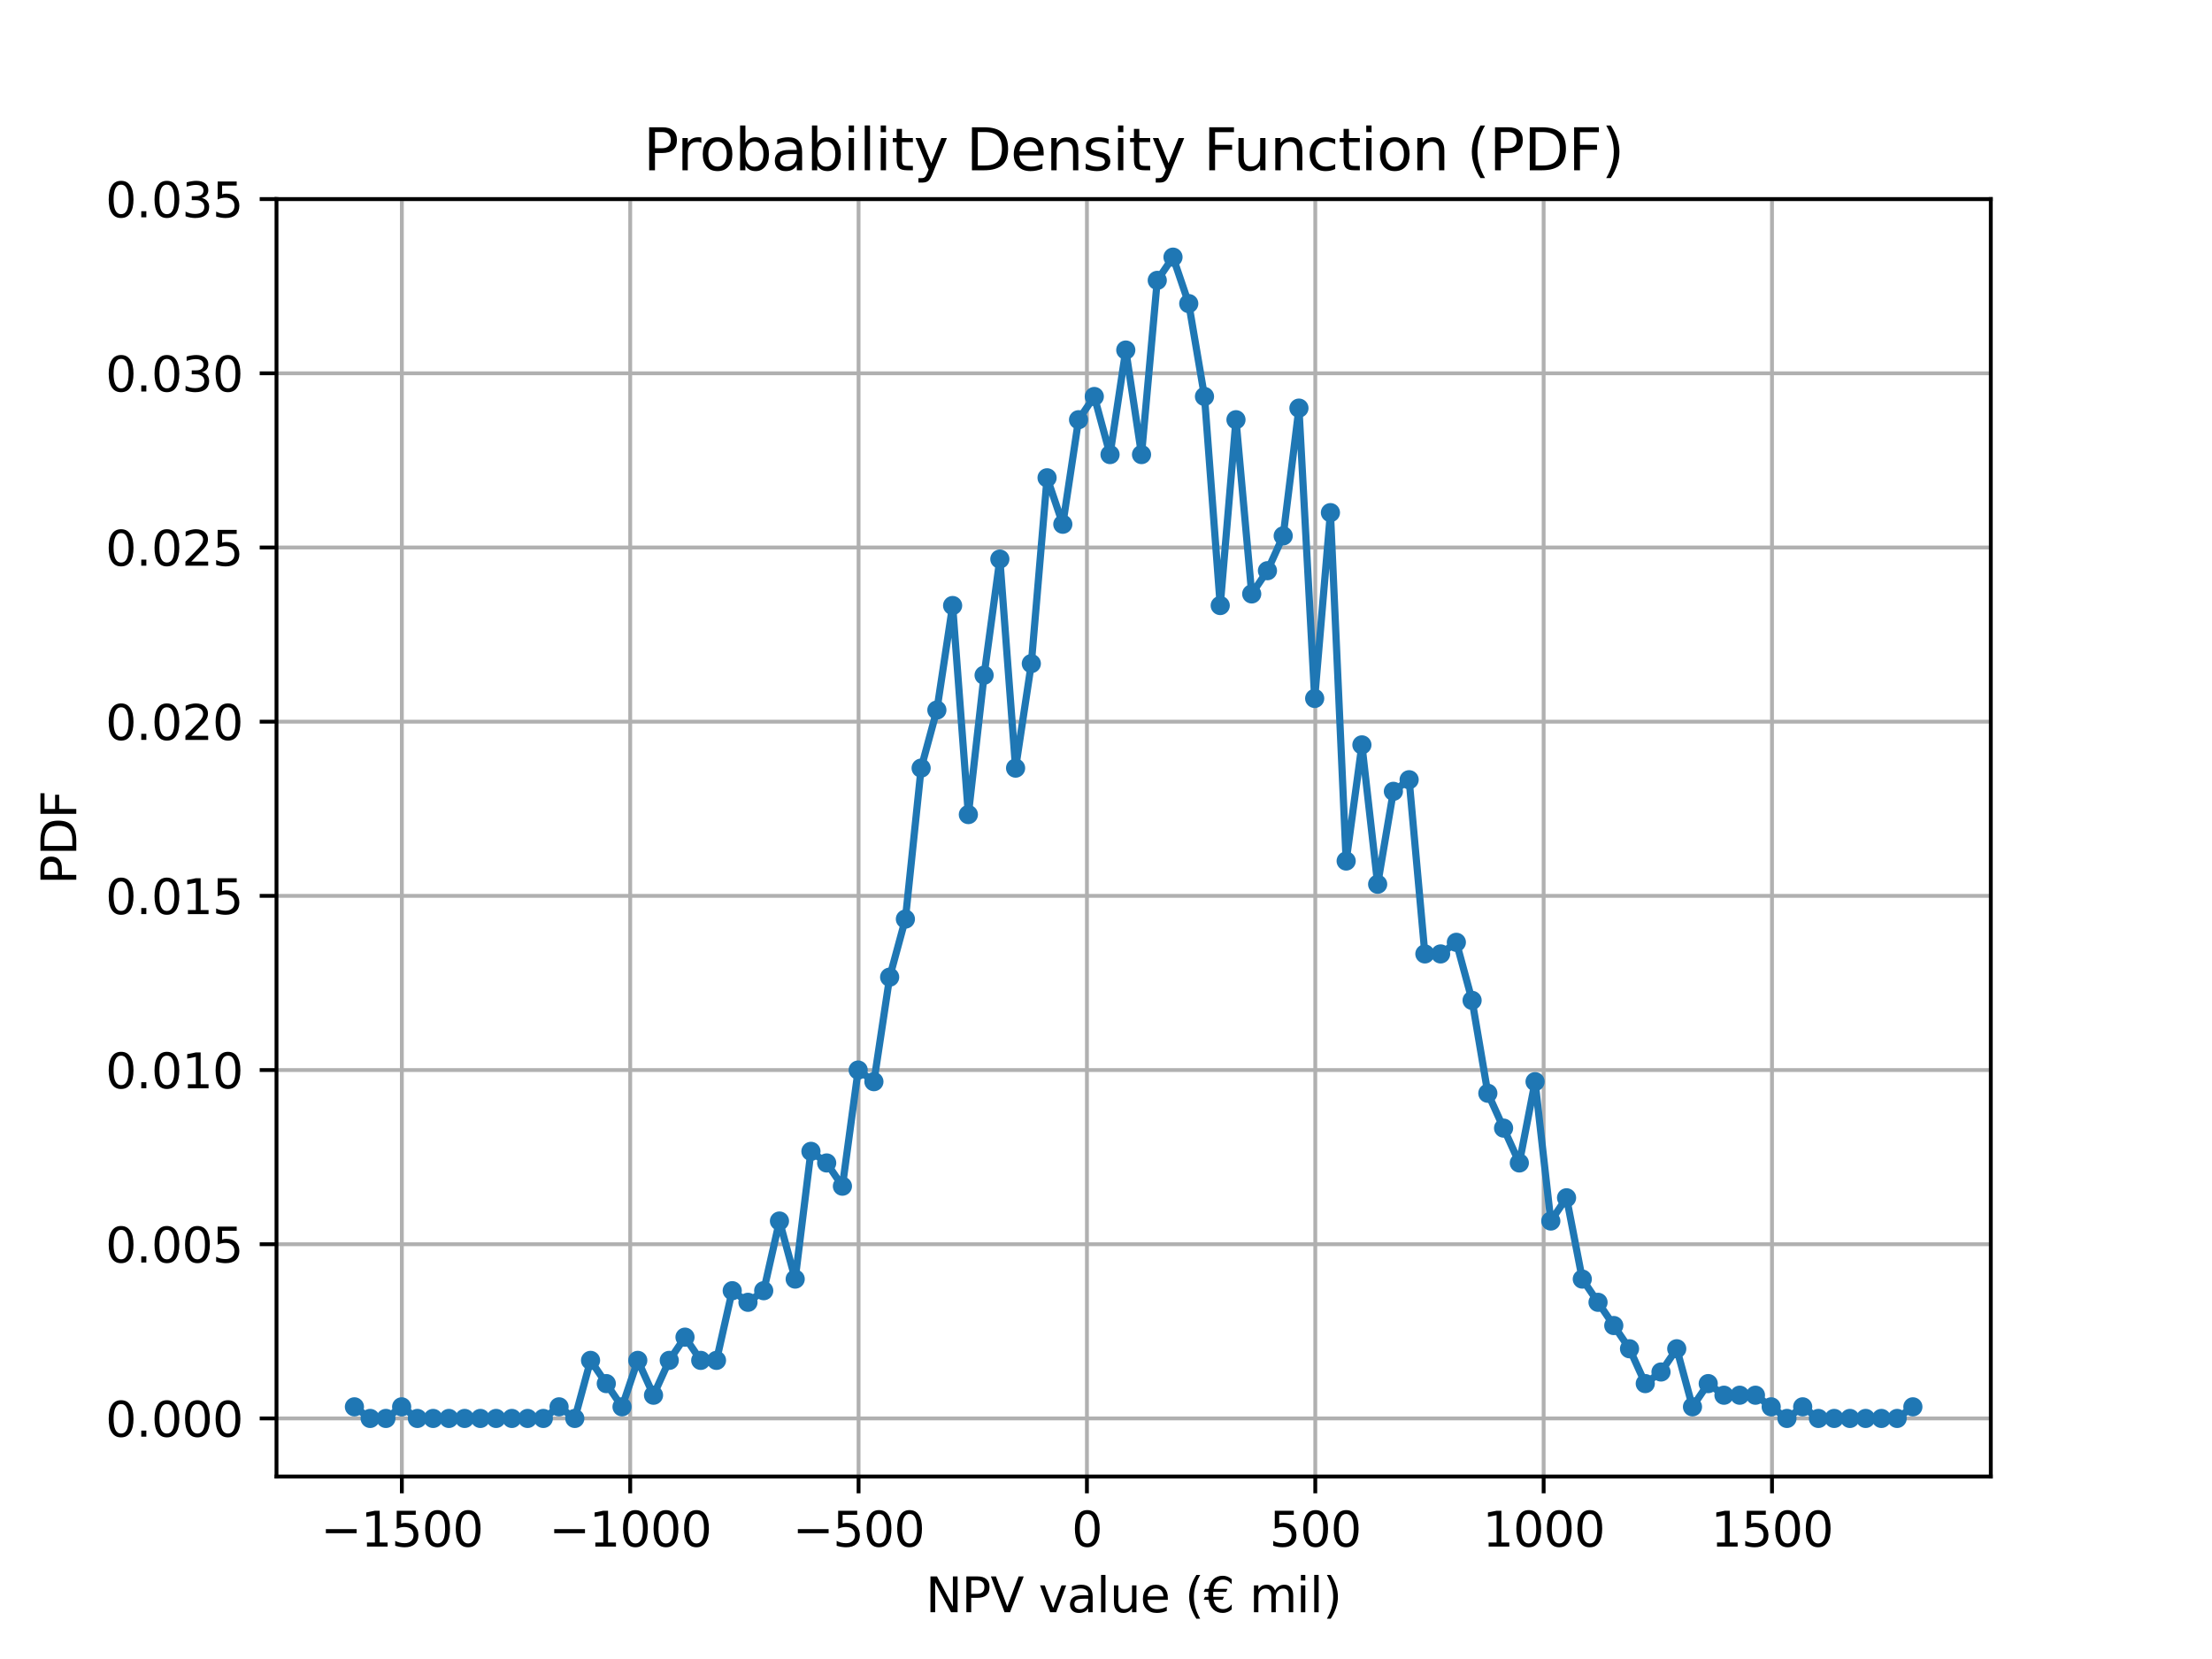 <?xml version="1.0" encoding="utf-8" standalone="no"?>
<!DOCTYPE svg PUBLIC "-//W3C//DTD SVG 1.1//EN"
  "http://www.w3.org/Graphics/SVG/1.1/DTD/svg11.dtd">
<svg xmlns:xlink="http://www.w3.org/1999/xlink" width="460.8pt" height="345.6pt" viewBox="0 0 460.8 345.6" xmlns="http://www.w3.org/2000/svg" version="1.1">
 <defs>
  <style type="text/css">*{stroke-linejoin: round; stroke-linecap: butt}</style>
 </defs>
 <g id="figure_1">
  <g id="patch_1">
   <path d="M 0 345.6 
L 460.8 345.6 
L 460.8 0 
L 0 0 
z
" style="fill: #ffffff"/>
  </g>
  <g id="axes_1">
   <g id="patch_2">
    <path d="M 57.6 307.584 
L 414.72 307.584 
L 414.72 41.472 
L 57.6 41.472 
z
" style="fill: #ffffff"/>
   </g>
   <g id="matplotlib.axis_1">
    <g id="xtick_1">
     <g id="line2d_1">
      <path d="M 83.714 307.584 
L 83.714 41.472 
" clip-path="url(#p7337430fff)" style="fill: none; stroke: #b0b0b0; stroke-width: 0.8; stroke-linecap: square"/>
     </g>
     <g id="line2d_2">
      <defs>
       <path id="md7c4573a09" d="M 0 0 
L 0 3.5 
" style="stroke: #000000; stroke-width: 0.8"/>
      </defs>
      <g>
       <use xlink:href="#md7c4573a09" x="83.714" y="307.584" style="stroke: #000000; stroke-width: 0.8"/>
      </g>
     </g>
     <g id="text_1">
      <!-- −1500 -->
      <g transform="translate(66.799 322.182) scale(0.1 -0.1)">
       <defs>
        <path id="DejaVuSans-2212" d="M 678 2272 
L 4684 2272 
L 4684 1741 
L 678 1741 
L 678 2272 
z
" transform="scale(0.016)"/>
        <path id="DejaVuSans-31" d="M 794 531 
L 1825 531 
L 1825 4091 
L 703 3866 
L 703 4441 
L 1819 4666 
L 2450 4666 
L 2450 531 
L 3481 531 
L 3481 0 
L 794 0 
L 794 531 
z
" transform="scale(0.016)"/>
        <path id="DejaVuSans-35" d="M 691 4666 
L 3169 4666 
L 3169 4134 
L 1269 4134 
L 1269 2991 
Q 1406 3038 1543 3061 
Q 1681 3084 1819 3084 
Q 2600 3084 3056 2656 
Q 3513 2228 3513 1497 
Q 3513 744 3044 326 
Q 2575 -91 1722 -91 
Q 1428 -91 1123 -41 
Q 819 9 494 109 
L 494 744 
Q 775 591 1075 516 
Q 1375 441 1709 441 
Q 2250 441 2565 725 
Q 2881 1009 2881 1497 
Q 2881 1984 2565 2268 
Q 2250 2553 1709 2553 
Q 1456 2553 1204 2497 
Q 953 2441 691 2322 
L 691 4666 
z
" transform="scale(0.016)"/>
        <path id="DejaVuSans-30" d="M 2034 4250 
Q 1547 4250 1301 3770 
Q 1056 3291 1056 2328 
Q 1056 1369 1301 889 
Q 1547 409 2034 409 
Q 2525 409 2770 889 
Q 3016 1369 3016 2328 
Q 3016 3291 2770 3770 
Q 2525 4250 2034 4250 
z
M 2034 4750 
Q 2819 4750 3233 4129 
Q 3647 3509 3647 2328 
Q 3647 1150 3233 529 
Q 2819 -91 2034 -91 
Q 1250 -91 836 529 
Q 422 1150 422 2328 
Q 422 3509 836 4129 
Q 1250 4750 2034 4750 
z
" transform="scale(0.016)"/>
       </defs>
       <use xlink:href="#DejaVuSans-2212"/>
       <use xlink:href="#DejaVuSans-31" x="83.789"/>
       <use xlink:href="#DejaVuSans-35" x="147.412"/>
       <use xlink:href="#DejaVuSans-30" x="211.035"/>
       <use xlink:href="#DejaVuSans-30" x="274.658"/>
      </g>
     </g>
    </g>
    <g id="xtick_2">
     <g id="line2d_3">
      <path d="M 131.285 307.584 
L 131.285 41.472 
" clip-path="url(#p7337430fff)" style="fill: none; stroke: #b0b0b0; stroke-width: 0.8; stroke-linecap: square"/>
     </g>
     <g id="line2d_4">
      <g>
       <use xlink:href="#md7c4573a09" x="131.285" y="307.584" style="stroke: #000000; stroke-width: 0.8"/>
      </g>
     </g>
     <g id="text_2">
      <!-- −1000 -->
      <g transform="translate(114.37 322.182) scale(0.1 -0.1)">
       <use xlink:href="#DejaVuSans-2212"/>
       <use xlink:href="#DejaVuSans-31" x="83.789"/>
       <use xlink:href="#DejaVuSans-30" x="147.412"/>
       <use xlink:href="#DejaVuSans-30" x="211.035"/>
       <use xlink:href="#DejaVuSans-30" x="274.658"/>
      </g>
     </g>
    </g>
    <g id="xtick_3">
     <g id="line2d_5">
      <path d="M 178.856 307.584 
L 178.856 41.472 
" clip-path="url(#p7337430fff)" style="fill: none; stroke: #b0b0b0; stroke-width: 0.8; stroke-linecap: square"/>
     </g>
     <g id="line2d_6">
      <g>
       <use xlink:href="#md7c4573a09" x="178.856" y="307.584" style="stroke: #000000; stroke-width: 0.8"/>
      </g>
     </g>
     <g id="text_3">
      <!-- −500 -->
      <g transform="translate(165.122 322.182) scale(0.1 -0.1)">
       <use xlink:href="#DejaVuSans-2212"/>
       <use xlink:href="#DejaVuSans-35" x="83.789"/>
       <use xlink:href="#DejaVuSans-30" x="147.412"/>
       <use xlink:href="#DejaVuSans-30" x="211.035"/>
      </g>
     </g>
    </g>
    <g id="xtick_4">
     <g id="line2d_7">
      <path d="M 226.427 307.584 
L 226.427 41.472 
" clip-path="url(#p7337430fff)" style="fill: none; stroke: #b0b0b0; stroke-width: 0.8; stroke-linecap: square"/>
     </g>
     <g id="line2d_8">
      <g>
       <use xlink:href="#md7c4573a09" x="226.427" y="307.584" style="stroke: #000000; stroke-width: 0.8"/>
      </g>
     </g>
     <g id="text_4">
      <!-- 0 -->
      <g transform="translate(223.246 322.182) scale(0.1 -0.1)">
       <use xlink:href="#DejaVuSans-30"/>
      </g>
     </g>
    </g>
    <g id="xtick_5">
     <g id="line2d_9">
      <path d="M 273.998 307.584 
L 273.998 41.472 
" clip-path="url(#p7337430fff)" style="fill: none; stroke: #b0b0b0; stroke-width: 0.8; stroke-linecap: square"/>
     </g>
     <g id="line2d_10">
      <g>
       <use xlink:href="#md7c4573a09" x="273.998" y="307.584" style="stroke: #000000; stroke-width: 0.8"/>
      </g>
     </g>
     <g id="text_5">
      <!-- 500 -->
      <g transform="translate(264.454 322.182) scale(0.1 -0.1)">
       <use xlink:href="#DejaVuSans-35"/>
       <use xlink:href="#DejaVuSans-30" x="63.623"/>
       <use xlink:href="#DejaVuSans-30" x="127.246"/>
      </g>
     </g>
    </g>
    <g id="xtick_6">
     <g id="line2d_11">
      <path d="M 321.569 307.584 
L 321.569 41.472 
" clip-path="url(#p7337430fff)" style="fill: none; stroke: #b0b0b0; stroke-width: 0.8; stroke-linecap: square"/>
     </g>
     <g id="line2d_12">
      <g>
       <use xlink:href="#md7c4573a09" x="321.569" y="307.584" style="stroke: #000000; stroke-width: 0.8"/>
      </g>
     </g>
     <g id="text_6">
      <!-- 1000 -->
      <g transform="translate(308.844 322.182) scale(0.1 -0.1)">
       <use xlink:href="#DejaVuSans-31"/>
       <use xlink:href="#DejaVuSans-30" x="63.623"/>
       <use xlink:href="#DejaVuSans-30" x="127.246"/>
       <use xlink:href="#DejaVuSans-30" x="190.869"/>
      </g>
     </g>
    </g>
    <g id="xtick_7">
     <g id="line2d_13">
      <path d="M 369.14 307.584 
L 369.14 41.472 
" clip-path="url(#p7337430fff)" style="fill: none; stroke: #b0b0b0; stroke-width: 0.8; stroke-linecap: square"/>
     </g>
     <g id="line2d_14">
      <g>
       <use xlink:href="#md7c4573a09" x="369.14" y="307.584" style="stroke: #000000; stroke-width: 0.8"/>
      </g>
     </g>
     <g id="text_7">
      <!-- 1500 -->
      <g transform="translate(356.415 322.182) scale(0.1 -0.1)">
       <use xlink:href="#DejaVuSans-31"/>
       <use xlink:href="#DejaVuSans-35" x="63.623"/>
       <use xlink:href="#DejaVuSans-30" x="127.246"/>
       <use xlink:href="#DejaVuSans-30" x="190.869"/>
      </g>
     </g>
    </g>
    <g id="text_8">
     <!-- NPV value (€ mil) -->
     <g transform="translate(192.828 335.861) scale(0.1 -0.1)">
      <defs>
       <path id="DejaVuSans-4e" d="M 628 4666 
L 1478 4666 
L 3547 763 
L 3547 4666 
L 4159 4666 
L 4159 0 
L 3309 0 
L 1241 3903 
L 1241 0 
L 628 0 
L 628 4666 
z
" transform="scale(0.016)"/>
       <path id="DejaVuSans-50" d="M 1259 4147 
L 1259 2394 
L 2053 2394 
Q 2494 2394 2734 2622 
Q 2975 2850 2975 3272 
Q 2975 3691 2734 3919 
Q 2494 4147 2053 4147 
L 1259 4147 
z
M 628 4666 
L 2053 4666 
Q 2838 4666 3239 4311 
Q 3641 3956 3641 3272 
Q 3641 2581 3239 2228 
Q 2838 1875 2053 1875 
L 1259 1875 
L 1259 0 
L 628 0 
L 628 4666 
z
" transform="scale(0.016)"/>
       <path id="DejaVuSans-56" d="M 1831 0 
L 50 4666 
L 709 4666 
L 2188 738 
L 3669 4666 
L 4325 4666 
L 2547 0 
L 1831 0 
z
" transform="scale(0.016)"/>
       <path id="DejaVuSans-20" transform="scale(0.016)"/>
       <path id="DejaVuSans-76" d="M 191 3500 
L 800 3500 
L 1894 563 
L 2988 3500 
L 3597 3500 
L 2284 0 
L 1503 0 
L 191 3500 
z
" transform="scale(0.016)"/>
       <path id="DejaVuSans-61" d="M 2194 1759 
Q 1497 1759 1228 1600 
Q 959 1441 959 1056 
Q 959 750 1161 570 
Q 1363 391 1709 391 
Q 2188 391 2477 730 
Q 2766 1069 2766 1631 
L 2766 1759 
L 2194 1759 
z
M 3341 1997 
L 3341 0 
L 2766 0 
L 2766 531 
Q 2569 213 2275 61 
Q 1981 -91 1556 -91 
Q 1019 -91 701 211 
Q 384 513 384 1019 
Q 384 1609 779 1909 
Q 1175 2209 1959 2209 
L 2766 2209 
L 2766 2266 
Q 2766 2663 2505 2880 
Q 2244 3097 1772 3097 
Q 1472 3097 1187 3025 
Q 903 2953 641 2809 
L 641 3341 
Q 956 3463 1253 3523 
Q 1550 3584 1831 3584 
Q 2591 3584 2966 3190 
Q 3341 2797 3341 1997 
z
" transform="scale(0.016)"/>
       <path id="DejaVuSans-6c" d="M 603 4863 
L 1178 4863 
L 1178 0 
L 603 0 
L 603 4863 
z
" transform="scale(0.016)"/>
       <path id="DejaVuSans-75" d="M 544 1381 
L 544 3500 
L 1119 3500 
L 1119 1403 
Q 1119 906 1312 657 
Q 1506 409 1894 409 
Q 2359 409 2629 706 
Q 2900 1003 2900 1516 
L 2900 3500 
L 3475 3500 
L 3475 0 
L 2900 0 
L 2900 538 
Q 2691 219 2414 64 
Q 2138 -91 1772 -91 
Q 1169 -91 856 284 
Q 544 659 544 1381 
z
M 1991 3584 
L 1991 3584 
z
" transform="scale(0.016)"/>
       <path id="DejaVuSans-65" d="M 3597 1894 
L 3597 1613 
L 953 1613 
Q 991 1019 1311 708 
Q 1631 397 2203 397 
Q 2534 397 2845 478 
Q 3156 559 3463 722 
L 3463 178 
Q 3153 47 2828 -22 
Q 2503 -91 2169 -91 
Q 1331 -91 842 396 
Q 353 884 353 1716 
Q 353 2575 817 3079 
Q 1281 3584 2069 3584 
Q 2775 3584 3186 3129 
Q 3597 2675 3597 1894 
z
M 3022 2063 
Q 3016 2534 2758 2815 
Q 2500 3097 2075 3097 
Q 1594 3097 1305 2825 
Q 1016 2553 972 2059 
L 3022 2063 
z
" transform="scale(0.016)"/>
       <path id="DejaVuSans-28" d="M 1984 4856 
Q 1566 4138 1362 3434 
Q 1159 2731 1159 2009 
Q 1159 1288 1364 580 
Q 1569 -128 1984 -844 
L 1484 -844 
Q 1016 -109 783 600 
Q 550 1309 550 2009 
Q 550 2706 781 3412 
Q 1013 4119 1484 4856 
L 1984 4856 
z
" transform="scale(0.016)"/>
       <path id="DejaVuSans-20ac" d="M 3647 4306 
L 3647 3641 
Q 3363 3969 3098 4109 
Q 2834 4250 2516 4250 
Q 2025 4250 1709 3937 
Q 1394 3625 1294 3041 
L 3097 3041 
L 2925 2656 
L 1244 2656 
Q 1238 2581 1236 2509 
Q 1234 2438 1234 2328 
Q 1234 2228 1236 2156 
Q 1238 2084 1244 2009 
L 2638 2009 
L 2463 1625 
L 1294 1625 
Q 1394 1041 1709 725 
Q 2025 409 2516 409 
Q 2834 409 3098 550 
Q 3363 691 3647 1019 
L 3647 359 
Q 3369 134 3080 21 
Q 2791 -91 2491 -91 
Q 1750 -91 1267 362 
Q 784 816 659 1625 
L 0 1625 
L 172 2009 
L 606 2009 
Q 606 2081 604 2154 
Q 603 2228 603 2328 
Q 603 2438 604 2511 
Q 606 2584 606 2656 
L 0 2656 
L 172 3041 
L 659 3041 
Q 784 3844 1268 4297 
Q 1753 4750 2491 4750 
Q 2797 4750 3086 4639 
Q 3375 4528 3647 4306 
z
" transform="scale(0.016)"/>
       <path id="DejaVuSans-6d" d="M 3328 2828 
Q 3544 3216 3844 3400 
Q 4144 3584 4550 3584 
Q 5097 3584 5394 3201 
Q 5691 2819 5691 2113 
L 5691 0 
L 5113 0 
L 5113 2094 
Q 5113 2597 4934 2840 
Q 4756 3084 4391 3084 
Q 3944 3084 3684 2787 
Q 3425 2491 3425 1978 
L 3425 0 
L 2847 0 
L 2847 2094 
Q 2847 2600 2669 2842 
Q 2491 3084 2119 3084 
Q 1678 3084 1418 2786 
Q 1159 2488 1159 1978 
L 1159 0 
L 581 0 
L 581 3500 
L 1159 3500 
L 1159 2956 
Q 1356 3278 1631 3431 
Q 1906 3584 2284 3584 
Q 2666 3584 2933 3390 
Q 3200 3197 3328 2828 
z
" transform="scale(0.016)"/>
       <path id="DejaVuSans-69" d="M 603 3500 
L 1178 3500 
L 1178 0 
L 603 0 
L 603 3500 
z
M 603 4863 
L 1178 4863 
L 1178 4134 
L 603 4134 
L 603 4863 
z
" transform="scale(0.016)"/>
       <path id="DejaVuSans-29" d="M 513 4856 
L 1013 4856 
Q 1481 4119 1714 3412 
Q 1947 2706 1947 2009 
Q 1947 1309 1714 600 
Q 1481 -109 1013 -844 
L 513 -844 
Q 928 -128 1133 580 
Q 1338 1288 1338 2009 
Q 1338 2731 1133 3434 
Q 928 4138 513 4856 
z
" transform="scale(0.016)"/>
      </defs>
      <use xlink:href="#DejaVuSans-4e"/>
      <use xlink:href="#DejaVuSans-50" x="74.805"/>
      <use xlink:href="#DejaVuSans-56" x="135.107"/>
      <use xlink:href="#DejaVuSans-20" x="203.516"/>
      <use xlink:href="#DejaVuSans-76" x="235.303"/>
      <use xlink:href="#DejaVuSans-61" x="294.482"/>
      <use xlink:href="#DejaVuSans-6c" x="355.762"/>
      <use xlink:href="#DejaVuSans-75" x="383.545"/>
      <use xlink:href="#DejaVuSans-65" x="446.924"/>
      <use xlink:href="#DejaVuSans-20" x="508.447"/>
      <use xlink:href="#DejaVuSans-28" x="540.234"/>
      <use xlink:href="#DejaVuSans-20ac" x="579.248"/>
      <use xlink:href="#DejaVuSans-20" x="642.871"/>
      <use xlink:href="#DejaVuSans-6d" x="674.658"/>
      <use xlink:href="#DejaVuSans-69" x="772.07"/>
      <use xlink:href="#DejaVuSans-6c" x="799.854"/>
      <use xlink:href="#DejaVuSans-29" x="827.637"/>
     </g>
    </g>
   </g>
   <g id="matplotlib.axis_2">
    <g id="ytick_1">
     <g id="line2d_15">
      <path d="M 57.6 295.488 
L 414.72 295.488 
" clip-path="url(#p7337430fff)" style="fill: none; stroke: #b0b0b0; stroke-width: 0.8; stroke-linecap: square"/>
     </g>
     <g id="line2d_16">
      <defs>
       <path id="m1ca894c6bf" d="M 0 0 
L -3.5 0 
" style="stroke: #000000; stroke-width: 0.8"/>
      </defs>
      <g>
       <use xlink:href="#m1ca894c6bf" x="57.6" y="295.488" style="stroke: #000000; stroke-width: 0.8"/>
      </g>
     </g>
     <g id="text_9">
      <!-- 0.000 -->
      <g transform="translate(21.972 299.287) scale(0.1 -0.1)">
       <defs>
        <path id="DejaVuSans-2e" d="M 684 794 
L 1344 794 
L 1344 0 
L 684 0 
L 684 794 
z
" transform="scale(0.016)"/>
       </defs>
       <use xlink:href="#DejaVuSans-30"/>
       <use xlink:href="#DejaVuSans-2e" x="63.623"/>
       <use xlink:href="#DejaVuSans-30" x="95.41"/>
       <use xlink:href="#DejaVuSans-30" x="159.033"/>
       <use xlink:href="#DejaVuSans-30" x="222.656"/>
      </g>
     </g>
    </g>
    <g id="ytick_2">
     <g id="line2d_17">
      <path d="M 57.6 259.2 
L 414.72 259.2 
" clip-path="url(#p7337430fff)" style="fill: none; stroke: #b0b0b0; stroke-width: 0.8; stroke-linecap: square"/>
     </g>
     <g id="line2d_18">
      <g>
       <use xlink:href="#m1ca894c6bf" x="57.6" y="259.2" style="stroke: #000000; stroke-width: 0.8"/>
      </g>
     </g>
     <g id="text_10">
      <!-- 0.005 -->
      <g transform="translate(21.972 262.999) scale(0.1 -0.1)">
       <use xlink:href="#DejaVuSans-30"/>
       <use xlink:href="#DejaVuSans-2e" x="63.623"/>
       <use xlink:href="#DejaVuSans-30" x="95.41"/>
       <use xlink:href="#DejaVuSans-30" x="159.033"/>
       <use xlink:href="#DejaVuSans-35" x="222.656"/>
      </g>
     </g>
    </g>
    <g id="ytick_3">
     <g id="line2d_19">
      <path d="M 57.6 222.912 
L 414.72 222.912 
" clip-path="url(#p7337430fff)" style="fill: none; stroke: #b0b0b0; stroke-width: 0.8; stroke-linecap: square"/>
     </g>
     <g id="line2d_20">
      <g>
       <use xlink:href="#m1ca894c6bf" x="57.6" y="222.912" style="stroke: #000000; stroke-width: 0.8"/>
      </g>
     </g>
     <g id="text_11">
      <!-- 0.010 -->
      <g transform="translate(21.972 226.711) scale(0.1 -0.1)">
       <use xlink:href="#DejaVuSans-30"/>
       <use xlink:href="#DejaVuSans-2e" x="63.623"/>
       <use xlink:href="#DejaVuSans-30" x="95.41"/>
       <use xlink:href="#DejaVuSans-31" x="159.033"/>
       <use xlink:href="#DejaVuSans-30" x="222.656"/>
      </g>
     </g>
    </g>
    <g id="ytick_4">
     <g id="line2d_21">
      <path d="M 57.6 186.624 
L 414.72 186.624 
" clip-path="url(#p7337430fff)" style="fill: none; stroke: #b0b0b0; stroke-width: 0.8; stroke-linecap: square"/>
     </g>
     <g id="line2d_22">
      <g>
       <use xlink:href="#m1ca894c6bf" x="57.6" y="186.624" style="stroke: #000000; stroke-width: 0.8"/>
      </g>
     </g>
     <g id="text_12">
      <!-- 0.015 -->
      <g transform="translate(21.972 190.423) scale(0.1 -0.1)">
       <use xlink:href="#DejaVuSans-30"/>
       <use xlink:href="#DejaVuSans-2e" x="63.623"/>
       <use xlink:href="#DejaVuSans-30" x="95.41"/>
       <use xlink:href="#DejaVuSans-31" x="159.033"/>
       <use xlink:href="#DejaVuSans-35" x="222.656"/>
      </g>
     </g>
    </g>
    <g id="ytick_5">
     <g id="line2d_23">
      <path d="M 57.6 150.336 
L 414.72 150.336 
" clip-path="url(#p7337430fff)" style="fill: none; stroke: #b0b0b0; stroke-width: 0.8; stroke-linecap: square"/>
     </g>
     <g id="line2d_24">
      <g>
       <use xlink:href="#m1ca894c6bf" x="57.6" y="150.336" style="stroke: #000000; stroke-width: 0.8"/>
      </g>
     </g>
     <g id="text_13">
      <!-- 0.020 -->
      <g transform="translate(21.972 154.135) scale(0.1 -0.1)">
       <defs>
        <path id="DejaVuSans-32" d="M 1228 531 
L 3431 531 
L 3431 0 
L 469 0 
L 469 531 
Q 828 903 1448 1529 
Q 2069 2156 2228 2338 
Q 2531 2678 2651 2914 
Q 2772 3150 2772 3378 
Q 2772 3750 2511 3984 
Q 2250 4219 1831 4219 
Q 1534 4219 1204 4116 
Q 875 4013 500 3803 
L 500 4441 
Q 881 4594 1212 4672 
Q 1544 4750 1819 4750 
Q 2544 4750 2975 4387 
Q 3406 4025 3406 3419 
Q 3406 3131 3298 2873 
Q 3191 2616 2906 2266 
Q 2828 2175 2409 1742 
Q 1991 1309 1228 531 
z
" transform="scale(0.016)"/>
       </defs>
       <use xlink:href="#DejaVuSans-30"/>
       <use xlink:href="#DejaVuSans-2e" x="63.623"/>
       <use xlink:href="#DejaVuSans-30" x="95.41"/>
       <use xlink:href="#DejaVuSans-32" x="159.033"/>
       <use xlink:href="#DejaVuSans-30" x="222.656"/>
      </g>
     </g>
    </g>
    <g id="ytick_6">
     <g id="line2d_25">
      <path d="M 57.6 114.048 
L 414.72 114.048 
" clip-path="url(#p7337430fff)" style="fill: none; stroke: #b0b0b0; stroke-width: 0.8; stroke-linecap: square"/>
     </g>
     <g id="line2d_26">
      <g>
       <use xlink:href="#m1ca894c6bf" x="57.6" y="114.048" style="stroke: #000000; stroke-width: 0.8"/>
      </g>
     </g>
     <g id="text_14">
      <!-- 0.025 -->
      <g transform="translate(21.972 117.847) scale(0.1 -0.1)">
       <use xlink:href="#DejaVuSans-30"/>
       <use xlink:href="#DejaVuSans-2e" x="63.623"/>
       <use xlink:href="#DejaVuSans-30" x="95.41"/>
       <use xlink:href="#DejaVuSans-32" x="159.033"/>
       <use xlink:href="#DejaVuSans-35" x="222.656"/>
      </g>
     </g>
    </g>
    <g id="ytick_7">
     <g id="line2d_27">
      <path d="M 57.6 77.76 
L 414.72 77.76 
" clip-path="url(#p7337430fff)" style="fill: none; stroke: #b0b0b0; stroke-width: 0.8; stroke-linecap: square"/>
     </g>
     <g id="line2d_28">
      <g>
       <use xlink:href="#m1ca894c6bf" x="57.6" y="77.76" style="stroke: #000000; stroke-width: 0.8"/>
      </g>
     </g>
     <g id="text_15">
      <!-- 0.030 -->
      <g transform="translate(21.972 81.559) scale(0.1 -0.1)">
       <defs>
        <path id="DejaVuSans-33" d="M 2597 2516 
Q 3050 2419 3304 2112 
Q 3559 1806 3559 1356 
Q 3559 666 3084 287 
Q 2609 -91 1734 -91 
Q 1441 -91 1130 -33 
Q 819 25 488 141 
L 488 750 
Q 750 597 1062 519 
Q 1375 441 1716 441 
Q 2309 441 2620 675 
Q 2931 909 2931 1356 
Q 2931 1769 2642 2001 
Q 2353 2234 1838 2234 
L 1294 2234 
L 1294 2753 
L 1863 2753 
Q 2328 2753 2575 2939 
Q 2822 3125 2822 3475 
Q 2822 3834 2567 4026 
Q 2313 4219 1838 4219 
Q 1578 4219 1281 4162 
Q 984 4106 628 3988 
L 628 4550 
Q 988 4650 1302 4700 
Q 1616 4750 1894 4750 
Q 2613 4750 3031 4423 
Q 3450 4097 3450 3541 
Q 3450 3153 3228 2886 
Q 3006 2619 2597 2516 
z
" transform="scale(0.016)"/>
       </defs>
       <use xlink:href="#DejaVuSans-30"/>
       <use xlink:href="#DejaVuSans-2e" x="63.623"/>
       <use xlink:href="#DejaVuSans-30" x="95.41"/>
       <use xlink:href="#DejaVuSans-33" x="159.033"/>
       <use xlink:href="#DejaVuSans-30" x="222.656"/>
      </g>
     </g>
    </g>
    <g id="ytick_8">
     <g id="line2d_29">
      <path d="M 57.6 41.472 
L 414.72 41.472 
" clip-path="url(#p7337430fff)" style="fill: none; stroke: #b0b0b0; stroke-width: 0.8; stroke-linecap: square"/>
     </g>
     <g id="line2d_30">
      <g>
       <use xlink:href="#m1ca894c6bf" x="57.6" y="41.472" style="stroke: #000000; stroke-width: 0.8"/>
      </g>
     </g>
     <g id="text_16">
      <!-- 0.035 -->
      <g transform="translate(21.972 45.271) scale(0.1 -0.1)">
       <use xlink:href="#DejaVuSans-30"/>
       <use xlink:href="#DejaVuSans-2e" x="63.623"/>
       <use xlink:href="#DejaVuSans-30" x="95.41"/>
       <use xlink:href="#DejaVuSans-33" x="159.033"/>
       <use xlink:href="#DejaVuSans-35" x="222.656"/>
      </g>
     </g>
    </g>
    <g id="text_17">
     <!-- PDF -->
     <g transform="translate(15.892 184.269) rotate(-90) scale(0.1 -0.1)">
      <defs>
       <path id="DejaVuSans-44" d="M 1259 4147 
L 1259 519 
L 2022 519 
Q 2988 519 3436 956 
Q 3884 1394 3884 2338 
Q 3884 3275 3436 3711 
Q 2988 4147 2022 4147 
L 1259 4147 
z
M 628 4666 
L 1925 4666 
Q 3281 4666 3915 4102 
Q 4550 3538 4550 2338 
Q 4550 1131 3912 565 
Q 3275 0 1925 0 
L 628 0 
L 628 4666 
z
" transform="scale(0.016)"/>
       <path id="DejaVuSans-46" d="M 628 4666 
L 3309 4666 
L 3309 4134 
L 1259 4134 
L 1259 2759 
L 3109 2759 
L 3109 2228 
L 1259 2228 
L 1259 0 
L 628 0 
L 628 4666 
z
" transform="scale(0.016)"/>
      </defs>
      <use xlink:href="#DejaVuSans-50"/>
      <use xlink:href="#DejaVuSans-44" x="60.303"/>
      <use xlink:href="#DejaVuSans-46" x="137.305"/>
     </g>
    </g>
   </g>
   <g id="line2d_31">
    <path d="M 73.833 293.069 
L 77.112 295.488 
L 80.391 295.488 
L 83.671 293.069 
L 86.95 295.488 
L 90.229 295.488 
L 93.509 295.488 
L 96.788 295.488 
L 100.067 295.488 
L 103.347 295.488 
L 106.626 295.488 
L 109.905 295.488 
L 113.185 295.488 
L 116.464 293.069 
L 119.743 295.488 
L 123.023 283.392 
L 126.302 288.23 
L 129.581 293.069 
L 132.861 283.392 
L 136.14 290.65 
L 139.42 283.392 
L 142.699 278.554 
L 145.978 283.392 
L 149.258 283.392 
L 152.537 268.877 
L 155.816 271.296 
L 159.096 268.877 
L 162.375 254.362 
L 165.654 266.458 
L 168.934 239.846 
L 172.213 242.266 
L 175.492 247.104 
L 178.772 222.912 
L 182.051 225.331 
L 185.33 203.558 
L 188.61 191.462 
L 191.889 160.013 
L 195.168 147.917 
L 198.448 126.144 
L 201.727 169.69 
L 205.006 140.659 
L 208.286 116.467 
L 211.565 160.013 
L 214.844 138.24 
L 218.124 99.533 
L 221.403 109.21 
L 224.682 87.437 
L 227.962 82.598 
L 231.241 94.694 
L 234.52 72.922 
L 237.8 94.694 
L 241.079 58.406 
L 244.358 53.568 
L 247.638 63.245 
L 250.917 82.598 
L 254.196 126.144 
L 257.476 87.437 
L 260.755 123.725 
L 264.034 118.886 
L 267.314 111.629 
L 270.593 85.018 
L 273.872 145.498 
L 277.152 106.79 
L 280.431 179.366 
L 283.71 155.174 
L 286.99 184.205 
L 290.269 164.851 
L 293.548 162.432 
L 296.828 198.72 
L 300.107 198.72 
L 303.386 196.301 
L 306.666 208.397 
L 309.945 227.75 
L 313.224 235.008 
L 316.504 242.266 
L 319.783 225.331 
L 323.062 254.362 
L 326.342 249.523 
L 329.621 266.458 
L 332.9 271.296 
L 336.18 276.134 
L 339.459 280.973 
L 342.739 288.23 
L 346.018 285.811 
L 349.297 280.973 
L 352.577 293.069 
L 355.856 288.23 
L 359.135 290.65 
L 362.415 290.65 
L 365.694 290.65 
L 368.973 293.069 
L 372.253 295.488 
L 375.532 293.069 
L 378.811 295.488 
L 382.091 295.488 
L 385.37 295.488 
L 388.649 295.488 
L 391.929 295.488 
L 395.208 295.488 
L 398.487 293.069 
" clip-path="url(#p7337430fff)" style="fill: none; stroke: #1f77b4; stroke-width: 1.5; stroke-linecap: square"/>
    <defs>
     <path id="m13f1029624" d="M 0 1.5 
C 0.398 1.5 0.779 1.342 1.061 1.061 
C 1.342 0.779 1.5 0.398 1.5 0 
C 1.5 -0.398 1.342 -0.779 1.061 -1.061 
C 0.779 -1.342 0.398 -1.5 0 -1.5 
C -0.398 -1.5 -0.779 -1.342 -1.061 -1.061 
C -1.342 -0.779 -1.5 -0.398 -1.5 0 
C -1.5 0.398 -1.342 0.779 -1.061 1.061 
C -0.779 1.342 -0.398 1.5 0 1.5 
z
" style="stroke: #1f77b4"/>
    </defs>
    <g clip-path="url(#p7337430fff)">
     <use xlink:href="#m13f1029624" x="73.833" y="293.069" style="fill: #1f77b4; stroke: #1f77b4"/>
     <use xlink:href="#m13f1029624" x="77.112" y="295.488" style="fill: #1f77b4; stroke: #1f77b4"/>
     <use xlink:href="#m13f1029624" x="80.391" y="295.488" style="fill: #1f77b4; stroke: #1f77b4"/>
     <use xlink:href="#m13f1029624" x="83.671" y="293.069" style="fill: #1f77b4; stroke: #1f77b4"/>
     <use xlink:href="#m13f1029624" x="86.95" y="295.488" style="fill: #1f77b4; stroke: #1f77b4"/>
     <use xlink:href="#m13f1029624" x="90.229" y="295.488" style="fill: #1f77b4; stroke: #1f77b4"/>
     <use xlink:href="#m13f1029624" x="93.509" y="295.488" style="fill: #1f77b4; stroke: #1f77b4"/>
     <use xlink:href="#m13f1029624" x="96.788" y="295.488" style="fill: #1f77b4; stroke: #1f77b4"/>
     <use xlink:href="#m13f1029624" x="100.067" y="295.488" style="fill: #1f77b4; stroke: #1f77b4"/>
     <use xlink:href="#m13f1029624" x="103.347" y="295.488" style="fill: #1f77b4; stroke: #1f77b4"/>
     <use xlink:href="#m13f1029624" x="106.626" y="295.488" style="fill: #1f77b4; stroke: #1f77b4"/>
     <use xlink:href="#m13f1029624" x="109.905" y="295.488" style="fill: #1f77b4; stroke: #1f77b4"/>
     <use xlink:href="#m13f1029624" x="113.185" y="295.488" style="fill: #1f77b4; stroke: #1f77b4"/>
     <use xlink:href="#m13f1029624" x="116.464" y="293.069" style="fill: #1f77b4; stroke: #1f77b4"/>
     <use xlink:href="#m13f1029624" x="119.743" y="295.488" style="fill: #1f77b4; stroke: #1f77b4"/>
     <use xlink:href="#m13f1029624" x="123.023" y="283.392" style="fill: #1f77b4; stroke: #1f77b4"/>
     <use xlink:href="#m13f1029624" x="126.302" y="288.23" style="fill: #1f77b4; stroke: #1f77b4"/>
     <use xlink:href="#m13f1029624" x="129.581" y="293.069" style="fill: #1f77b4; stroke: #1f77b4"/>
     <use xlink:href="#m13f1029624" x="132.861" y="283.392" style="fill: #1f77b4; stroke: #1f77b4"/>
     <use xlink:href="#m13f1029624" x="136.14" y="290.65" style="fill: #1f77b4; stroke: #1f77b4"/>
     <use xlink:href="#m13f1029624" x="139.42" y="283.392" style="fill: #1f77b4; stroke: #1f77b4"/>
     <use xlink:href="#m13f1029624" x="142.699" y="278.554" style="fill: #1f77b4; stroke: #1f77b4"/>
     <use xlink:href="#m13f1029624" x="145.978" y="283.392" style="fill: #1f77b4; stroke: #1f77b4"/>
     <use xlink:href="#m13f1029624" x="149.258" y="283.392" style="fill: #1f77b4; stroke: #1f77b4"/>
     <use xlink:href="#m13f1029624" x="152.537" y="268.877" style="fill: #1f77b4; stroke: #1f77b4"/>
     <use xlink:href="#m13f1029624" x="155.816" y="271.296" style="fill: #1f77b4; stroke: #1f77b4"/>
     <use xlink:href="#m13f1029624" x="159.096" y="268.877" style="fill: #1f77b4; stroke: #1f77b4"/>
     <use xlink:href="#m13f1029624" x="162.375" y="254.362" style="fill: #1f77b4; stroke: #1f77b4"/>
     <use xlink:href="#m13f1029624" x="165.654" y="266.458" style="fill: #1f77b4; stroke: #1f77b4"/>
     <use xlink:href="#m13f1029624" x="168.934" y="239.846" style="fill: #1f77b4; stroke: #1f77b4"/>
     <use xlink:href="#m13f1029624" x="172.213" y="242.266" style="fill: #1f77b4; stroke: #1f77b4"/>
     <use xlink:href="#m13f1029624" x="175.492" y="247.104" style="fill: #1f77b4; stroke: #1f77b4"/>
     <use xlink:href="#m13f1029624" x="178.772" y="222.912" style="fill: #1f77b4; stroke: #1f77b4"/>
     <use xlink:href="#m13f1029624" x="182.051" y="225.331" style="fill: #1f77b4; stroke: #1f77b4"/>
     <use xlink:href="#m13f1029624" x="185.33" y="203.558" style="fill: #1f77b4; stroke: #1f77b4"/>
     <use xlink:href="#m13f1029624" x="188.61" y="191.462" style="fill: #1f77b4; stroke: #1f77b4"/>
     <use xlink:href="#m13f1029624" x="191.889" y="160.013" style="fill: #1f77b4; stroke: #1f77b4"/>
     <use xlink:href="#m13f1029624" x="195.168" y="147.917" style="fill: #1f77b4; stroke: #1f77b4"/>
     <use xlink:href="#m13f1029624" x="198.448" y="126.144" style="fill: #1f77b4; stroke: #1f77b4"/>
     <use xlink:href="#m13f1029624" x="201.727" y="169.69" style="fill: #1f77b4; stroke: #1f77b4"/>
     <use xlink:href="#m13f1029624" x="205.006" y="140.659" style="fill: #1f77b4; stroke: #1f77b4"/>
     <use xlink:href="#m13f1029624" x="208.286" y="116.467" style="fill: #1f77b4; stroke: #1f77b4"/>
     <use xlink:href="#m13f1029624" x="211.565" y="160.013" style="fill: #1f77b4; stroke: #1f77b4"/>
     <use xlink:href="#m13f1029624" x="214.844" y="138.24" style="fill: #1f77b4; stroke: #1f77b4"/>
     <use xlink:href="#m13f1029624" x="218.124" y="99.533" style="fill: #1f77b4; stroke: #1f77b4"/>
     <use xlink:href="#m13f1029624" x="221.403" y="109.21" style="fill: #1f77b4; stroke: #1f77b4"/>
     <use xlink:href="#m13f1029624" x="224.682" y="87.437" style="fill: #1f77b4; stroke: #1f77b4"/>
     <use xlink:href="#m13f1029624" x="227.962" y="82.598" style="fill: #1f77b4; stroke: #1f77b4"/>
     <use xlink:href="#m13f1029624" x="231.241" y="94.694" style="fill: #1f77b4; stroke: #1f77b4"/>
     <use xlink:href="#m13f1029624" x="234.52" y="72.922" style="fill: #1f77b4; stroke: #1f77b4"/>
     <use xlink:href="#m13f1029624" x="237.8" y="94.694" style="fill: #1f77b4; stroke: #1f77b4"/>
     <use xlink:href="#m13f1029624" x="241.079" y="58.406" style="fill: #1f77b4; stroke: #1f77b4"/>
     <use xlink:href="#m13f1029624" x="244.358" y="53.568" style="fill: #1f77b4; stroke: #1f77b4"/>
     <use xlink:href="#m13f1029624" x="247.638" y="63.245" style="fill: #1f77b4; stroke: #1f77b4"/>
     <use xlink:href="#m13f1029624" x="250.917" y="82.598" style="fill: #1f77b4; stroke: #1f77b4"/>
     <use xlink:href="#m13f1029624" x="254.196" y="126.144" style="fill: #1f77b4; stroke: #1f77b4"/>
     <use xlink:href="#m13f1029624" x="257.476" y="87.437" style="fill: #1f77b4; stroke: #1f77b4"/>
     <use xlink:href="#m13f1029624" x="260.755" y="123.725" style="fill: #1f77b4; stroke: #1f77b4"/>
     <use xlink:href="#m13f1029624" x="264.034" y="118.886" style="fill: #1f77b4; stroke: #1f77b4"/>
     <use xlink:href="#m13f1029624" x="267.314" y="111.629" style="fill: #1f77b4; stroke: #1f77b4"/>
     <use xlink:href="#m13f1029624" x="270.593" y="85.018" style="fill: #1f77b4; stroke: #1f77b4"/>
     <use xlink:href="#m13f1029624" x="273.872" y="145.498" style="fill: #1f77b4; stroke: #1f77b4"/>
     <use xlink:href="#m13f1029624" x="277.152" y="106.79" style="fill: #1f77b4; stroke: #1f77b4"/>
     <use xlink:href="#m13f1029624" x="280.431" y="179.366" style="fill: #1f77b4; stroke: #1f77b4"/>
     <use xlink:href="#m13f1029624" x="283.71" y="155.174" style="fill: #1f77b4; stroke: #1f77b4"/>
     <use xlink:href="#m13f1029624" x="286.99" y="184.205" style="fill: #1f77b4; stroke: #1f77b4"/>
     <use xlink:href="#m13f1029624" x="290.269" y="164.851" style="fill: #1f77b4; stroke: #1f77b4"/>
     <use xlink:href="#m13f1029624" x="293.548" y="162.432" style="fill: #1f77b4; stroke: #1f77b4"/>
     <use xlink:href="#m13f1029624" x="296.828" y="198.72" style="fill: #1f77b4; stroke: #1f77b4"/>
     <use xlink:href="#m13f1029624" x="300.107" y="198.72" style="fill: #1f77b4; stroke: #1f77b4"/>
     <use xlink:href="#m13f1029624" x="303.386" y="196.301" style="fill: #1f77b4; stroke: #1f77b4"/>
     <use xlink:href="#m13f1029624" x="306.666" y="208.397" style="fill: #1f77b4; stroke: #1f77b4"/>
     <use xlink:href="#m13f1029624" x="309.945" y="227.75" style="fill: #1f77b4; stroke: #1f77b4"/>
     <use xlink:href="#m13f1029624" x="313.224" y="235.008" style="fill: #1f77b4; stroke: #1f77b4"/>
     <use xlink:href="#m13f1029624" x="316.504" y="242.266" style="fill: #1f77b4; stroke: #1f77b4"/>
     <use xlink:href="#m13f1029624" x="319.783" y="225.331" style="fill: #1f77b4; stroke: #1f77b4"/>
     <use xlink:href="#m13f1029624" x="323.062" y="254.362" style="fill: #1f77b4; stroke: #1f77b4"/>
     <use xlink:href="#m13f1029624" x="326.342" y="249.523" style="fill: #1f77b4; stroke: #1f77b4"/>
     <use xlink:href="#m13f1029624" x="329.621" y="266.458" style="fill: #1f77b4; stroke: #1f77b4"/>
     <use xlink:href="#m13f1029624" x="332.9" y="271.296" style="fill: #1f77b4; stroke: #1f77b4"/>
     <use xlink:href="#m13f1029624" x="336.18" y="276.134" style="fill: #1f77b4; stroke: #1f77b4"/>
     <use xlink:href="#m13f1029624" x="339.459" y="280.973" style="fill: #1f77b4; stroke: #1f77b4"/>
     <use xlink:href="#m13f1029624" x="342.739" y="288.23" style="fill: #1f77b4; stroke: #1f77b4"/>
     <use xlink:href="#m13f1029624" x="346.018" y="285.811" style="fill: #1f77b4; stroke: #1f77b4"/>
     <use xlink:href="#m13f1029624" x="349.297" y="280.973" style="fill: #1f77b4; stroke: #1f77b4"/>
     <use xlink:href="#m13f1029624" x="352.577" y="293.069" style="fill: #1f77b4; stroke: #1f77b4"/>
     <use xlink:href="#m13f1029624" x="355.856" y="288.23" style="fill: #1f77b4; stroke: #1f77b4"/>
     <use xlink:href="#m13f1029624" x="359.135" y="290.65" style="fill: #1f77b4; stroke: #1f77b4"/>
     <use xlink:href="#m13f1029624" x="362.415" y="290.65" style="fill: #1f77b4; stroke: #1f77b4"/>
     <use xlink:href="#m13f1029624" x="365.694" y="290.65" style="fill: #1f77b4; stroke: #1f77b4"/>
     <use xlink:href="#m13f1029624" x="368.973" y="293.069" style="fill: #1f77b4; stroke: #1f77b4"/>
     <use xlink:href="#m13f1029624" x="372.253" y="295.488" style="fill: #1f77b4; stroke: #1f77b4"/>
     <use xlink:href="#m13f1029624" x="375.532" y="293.069" style="fill: #1f77b4; stroke: #1f77b4"/>
     <use xlink:href="#m13f1029624" x="378.811" y="295.488" style="fill: #1f77b4; stroke: #1f77b4"/>
     <use xlink:href="#m13f1029624" x="382.091" y="295.488" style="fill: #1f77b4; stroke: #1f77b4"/>
     <use xlink:href="#m13f1029624" x="385.37" y="295.488" style="fill: #1f77b4; stroke: #1f77b4"/>
     <use xlink:href="#m13f1029624" x="388.649" y="295.488" style="fill: #1f77b4; stroke: #1f77b4"/>
     <use xlink:href="#m13f1029624" x="391.929" y="295.488" style="fill: #1f77b4; stroke: #1f77b4"/>
     <use xlink:href="#m13f1029624" x="395.208" y="295.488" style="fill: #1f77b4; stroke: #1f77b4"/>
     <use xlink:href="#m13f1029624" x="398.487" y="293.069" style="fill: #1f77b4; stroke: #1f77b4"/>
    </g>
   </g>
   <g id="patch_3">
    <path d="M 57.6 307.584 
L 57.6 41.472 
" style="fill: none; stroke: #000000; stroke-width: 0.8; stroke-linejoin: miter; stroke-linecap: square"/>
   </g>
   <g id="patch_4">
    <path d="M 414.72 307.584 
L 414.72 41.472 
" style="fill: none; stroke: #000000; stroke-width: 0.8; stroke-linejoin: miter; stroke-linecap: square"/>
   </g>
   <g id="patch_5">
    <path d="M 57.6 307.584 
L 414.72 307.584 
" style="fill: none; stroke: #000000; stroke-width: 0.8; stroke-linejoin: miter; stroke-linecap: square"/>
   </g>
   <g id="patch_6">
    <path d="M 57.6 41.472 
L 414.72 41.472 
" style="fill: none; stroke: #000000; stroke-width: 0.8; stroke-linejoin: miter; stroke-linecap: square"/>
   </g>
   <g id="text_18">
    <!-- Probability Density Function (PDF) -->
    <g transform="translate(134.026 35.472) scale(0.12 -0.12)">
     <defs>
      <path id="DejaVuSans-72" d="M 2631 2963 
Q 2534 3019 2420 3045 
Q 2306 3072 2169 3072 
Q 1681 3072 1420 2755 
Q 1159 2438 1159 1844 
L 1159 0 
L 581 0 
L 581 3500 
L 1159 3500 
L 1159 2956 
Q 1341 3275 1631 3429 
Q 1922 3584 2338 3584 
Q 2397 3584 2469 3576 
Q 2541 3569 2628 3553 
L 2631 2963 
z
" transform="scale(0.016)"/>
      <path id="DejaVuSans-6f" d="M 1959 3097 
Q 1497 3097 1228 2736 
Q 959 2375 959 1747 
Q 959 1119 1226 758 
Q 1494 397 1959 397 
Q 2419 397 2687 759 
Q 2956 1122 2956 1747 
Q 2956 2369 2687 2733 
Q 2419 3097 1959 3097 
z
M 1959 3584 
Q 2709 3584 3137 3096 
Q 3566 2609 3566 1747 
Q 3566 888 3137 398 
Q 2709 -91 1959 -91 
Q 1206 -91 779 398 
Q 353 888 353 1747 
Q 353 2609 779 3096 
Q 1206 3584 1959 3584 
z
" transform="scale(0.016)"/>
      <path id="DejaVuSans-62" d="M 3116 1747 
Q 3116 2381 2855 2742 
Q 2594 3103 2138 3103 
Q 1681 3103 1420 2742 
Q 1159 2381 1159 1747 
Q 1159 1113 1420 752 
Q 1681 391 2138 391 
Q 2594 391 2855 752 
Q 3116 1113 3116 1747 
z
M 1159 2969 
Q 1341 3281 1617 3432 
Q 1894 3584 2278 3584 
Q 2916 3584 3314 3078 
Q 3713 2572 3713 1747 
Q 3713 922 3314 415 
Q 2916 -91 2278 -91 
Q 1894 -91 1617 61 
Q 1341 213 1159 525 
L 1159 0 
L 581 0 
L 581 4863 
L 1159 4863 
L 1159 2969 
z
" transform="scale(0.016)"/>
      <path id="DejaVuSans-74" d="M 1172 4494 
L 1172 3500 
L 2356 3500 
L 2356 3053 
L 1172 3053 
L 1172 1153 
Q 1172 725 1289 603 
Q 1406 481 1766 481 
L 2356 481 
L 2356 0 
L 1766 0 
Q 1100 0 847 248 
Q 594 497 594 1153 
L 594 3053 
L 172 3053 
L 172 3500 
L 594 3500 
L 594 4494 
L 1172 4494 
z
" transform="scale(0.016)"/>
      <path id="DejaVuSans-79" d="M 2059 -325 
Q 1816 -950 1584 -1140 
Q 1353 -1331 966 -1331 
L 506 -1331 
L 506 -850 
L 844 -850 
Q 1081 -850 1212 -737 
Q 1344 -625 1503 -206 
L 1606 56 
L 191 3500 
L 800 3500 
L 1894 763 
L 2988 3500 
L 3597 3500 
L 2059 -325 
z
" transform="scale(0.016)"/>
      <path id="DejaVuSans-6e" d="M 3513 2113 
L 3513 0 
L 2938 0 
L 2938 2094 
Q 2938 2591 2744 2837 
Q 2550 3084 2163 3084 
Q 1697 3084 1428 2787 
Q 1159 2491 1159 1978 
L 1159 0 
L 581 0 
L 581 3500 
L 1159 3500 
L 1159 2956 
Q 1366 3272 1645 3428 
Q 1925 3584 2291 3584 
Q 2894 3584 3203 3211 
Q 3513 2838 3513 2113 
z
" transform="scale(0.016)"/>
      <path id="DejaVuSans-73" d="M 2834 3397 
L 2834 2853 
Q 2591 2978 2328 3040 
Q 2066 3103 1784 3103 
Q 1356 3103 1142 2972 
Q 928 2841 928 2578 
Q 928 2378 1081 2264 
Q 1234 2150 1697 2047 
L 1894 2003 
Q 2506 1872 2764 1633 
Q 3022 1394 3022 966 
Q 3022 478 2636 193 
Q 2250 -91 1575 -91 
Q 1294 -91 989 -36 
Q 684 19 347 128 
L 347 722 
Q 666 556 975 473 
Q 1284 391 1588 391 
Q 1994 391 2212 530 
Q 2431 669 2431 922 
Q 2431 1156 2273 1281 
Q 2116 1406 1581 1522 
L 1381 1569 
Q 847 1681 609 1914 
Q 372 2147 372 2553 
Q 372 3047 722 3315 
Q 1072 3584 1716 3584 
Q 2034 3584 2315 3537 
Q 2597 3491 2834 3397 
z
" transform="scale(0.016)"/>
      <path id="DejaVuSans-63" d="M 3122 3366 
L 3122 2828 
Q 2878 2963 2633 3030 
Q 2388 3097 2138 3097 
Q 1578 3097 1268 2742 
Q 959 2388 959 1747 
Q 959 1106 1268 751 
Q 1578 397 2138 397 
Q 2388 397 2633 464 
Q 2878 531 3122 666 
L 3122 134 
Q 2881 22 2623 -34 
Q 2366 -91 2075 -91 
Q 1284 -91 818 406 
Q 353 903 353 1747 
Q 353 2603 823 3093 
Q 1294 3584 2113 3584 
Q 2378 3584 2631 3529 
Q 2884 3475 3122 3366 
z
" transform="scale(0.016)"/>
     </defs>
     <use xlink:href="#DejaVuSans-50"/>
     <use xlink:href="#DejaVuSans-72" x="58.553"/>
     <use xlink:href="#DejaVuSans-6f" x="97.416"/>
     <use xlink:href="#DejaVuSans-62" x="158.598"/>
     <use xlink:href="#DejaVuSans-61" x="222.074"/>
     <use xlink:href="#DejaVuSans-62" x="283.354"/>
     <use xlink:href="#DejaVuSans-69" x="346.83"/>
     <use xlink:href="#DejaVuSans-6c" x="374.613"/>
     <use xlink:href="#DejaVuSans-69" x="402.396"/>
     <use xlink:href="#DejaVuSans-74" x="430.18"/>
     <use xlink:href="#DejaVuSans-79" x="469.389"/>
     <use xlink:href="#DejaVuSans-20" x="528.568"/>
     <use xlink:href="#DejaVuSans-44" x="560.355"/>
     <use xlink:href="#DejaVuSans-65" x="637.357"/>
     <use xlink:href="#DejaVuSans-6e" x="698.881"/>
     <use xlink:href="#DejaVuSans-73" x="762.26"/>
     <use xlink:href="#DejaVuSans-69" x="814.359"/>
     <use xlink:href="#DejaVuSans-74" x="842.143"/>
     <use xlink:href="#DejaVuSans-79" x="881.352"/>
     <use xlink:href="#DejaVuSans-20" x="940.531"/>
     <use xlink:href="#DejaVuSans-46" x="972.318"/>
     <use xlink:href="#DejaVuSans-75" x="1024.338"/>
     <use xlink:href="#DejaVuSans-6e" x="1087.717"/>
     <use xlink:href="#DejaVuSans-63" x="1151.096"/>
     <use xlink:href="#DejaVuSans-74" x="1206.076"/>
     <use xlink:href="#DejaVuSans-69" x="1245.285"/>
     <use xlink:href="#DejaVuSans-6f" x="1273.068"/>
     <use xlink:href="#DejaVuSans-6e" x="1334.25"/>
     <use xlink:href="#DejaVuSans-20" x="1397.629"/>
     <use xlink:href="#DejaVuSans-28" x="1429.416"/>
     <use xlink:href="#DejaVuSans-50" x="1468.43"/>
     <use xlink:href="#DejaVuSans-44" x="1528.732"/>
     <use xlink:href="#DejaVuSans-46" x="1605.734"/>
     <use xlink:href="#DejaVuSans-29" x="1663.254"/>
    </g>
   </g>
  </g>
 </g>
 <defs>
  <clipPath id="p7337430fff">
   <rect x="57.6" y="41.472" width="357.12" height="266.112"/>
  </clipPath>
 </defs>
</svg>
